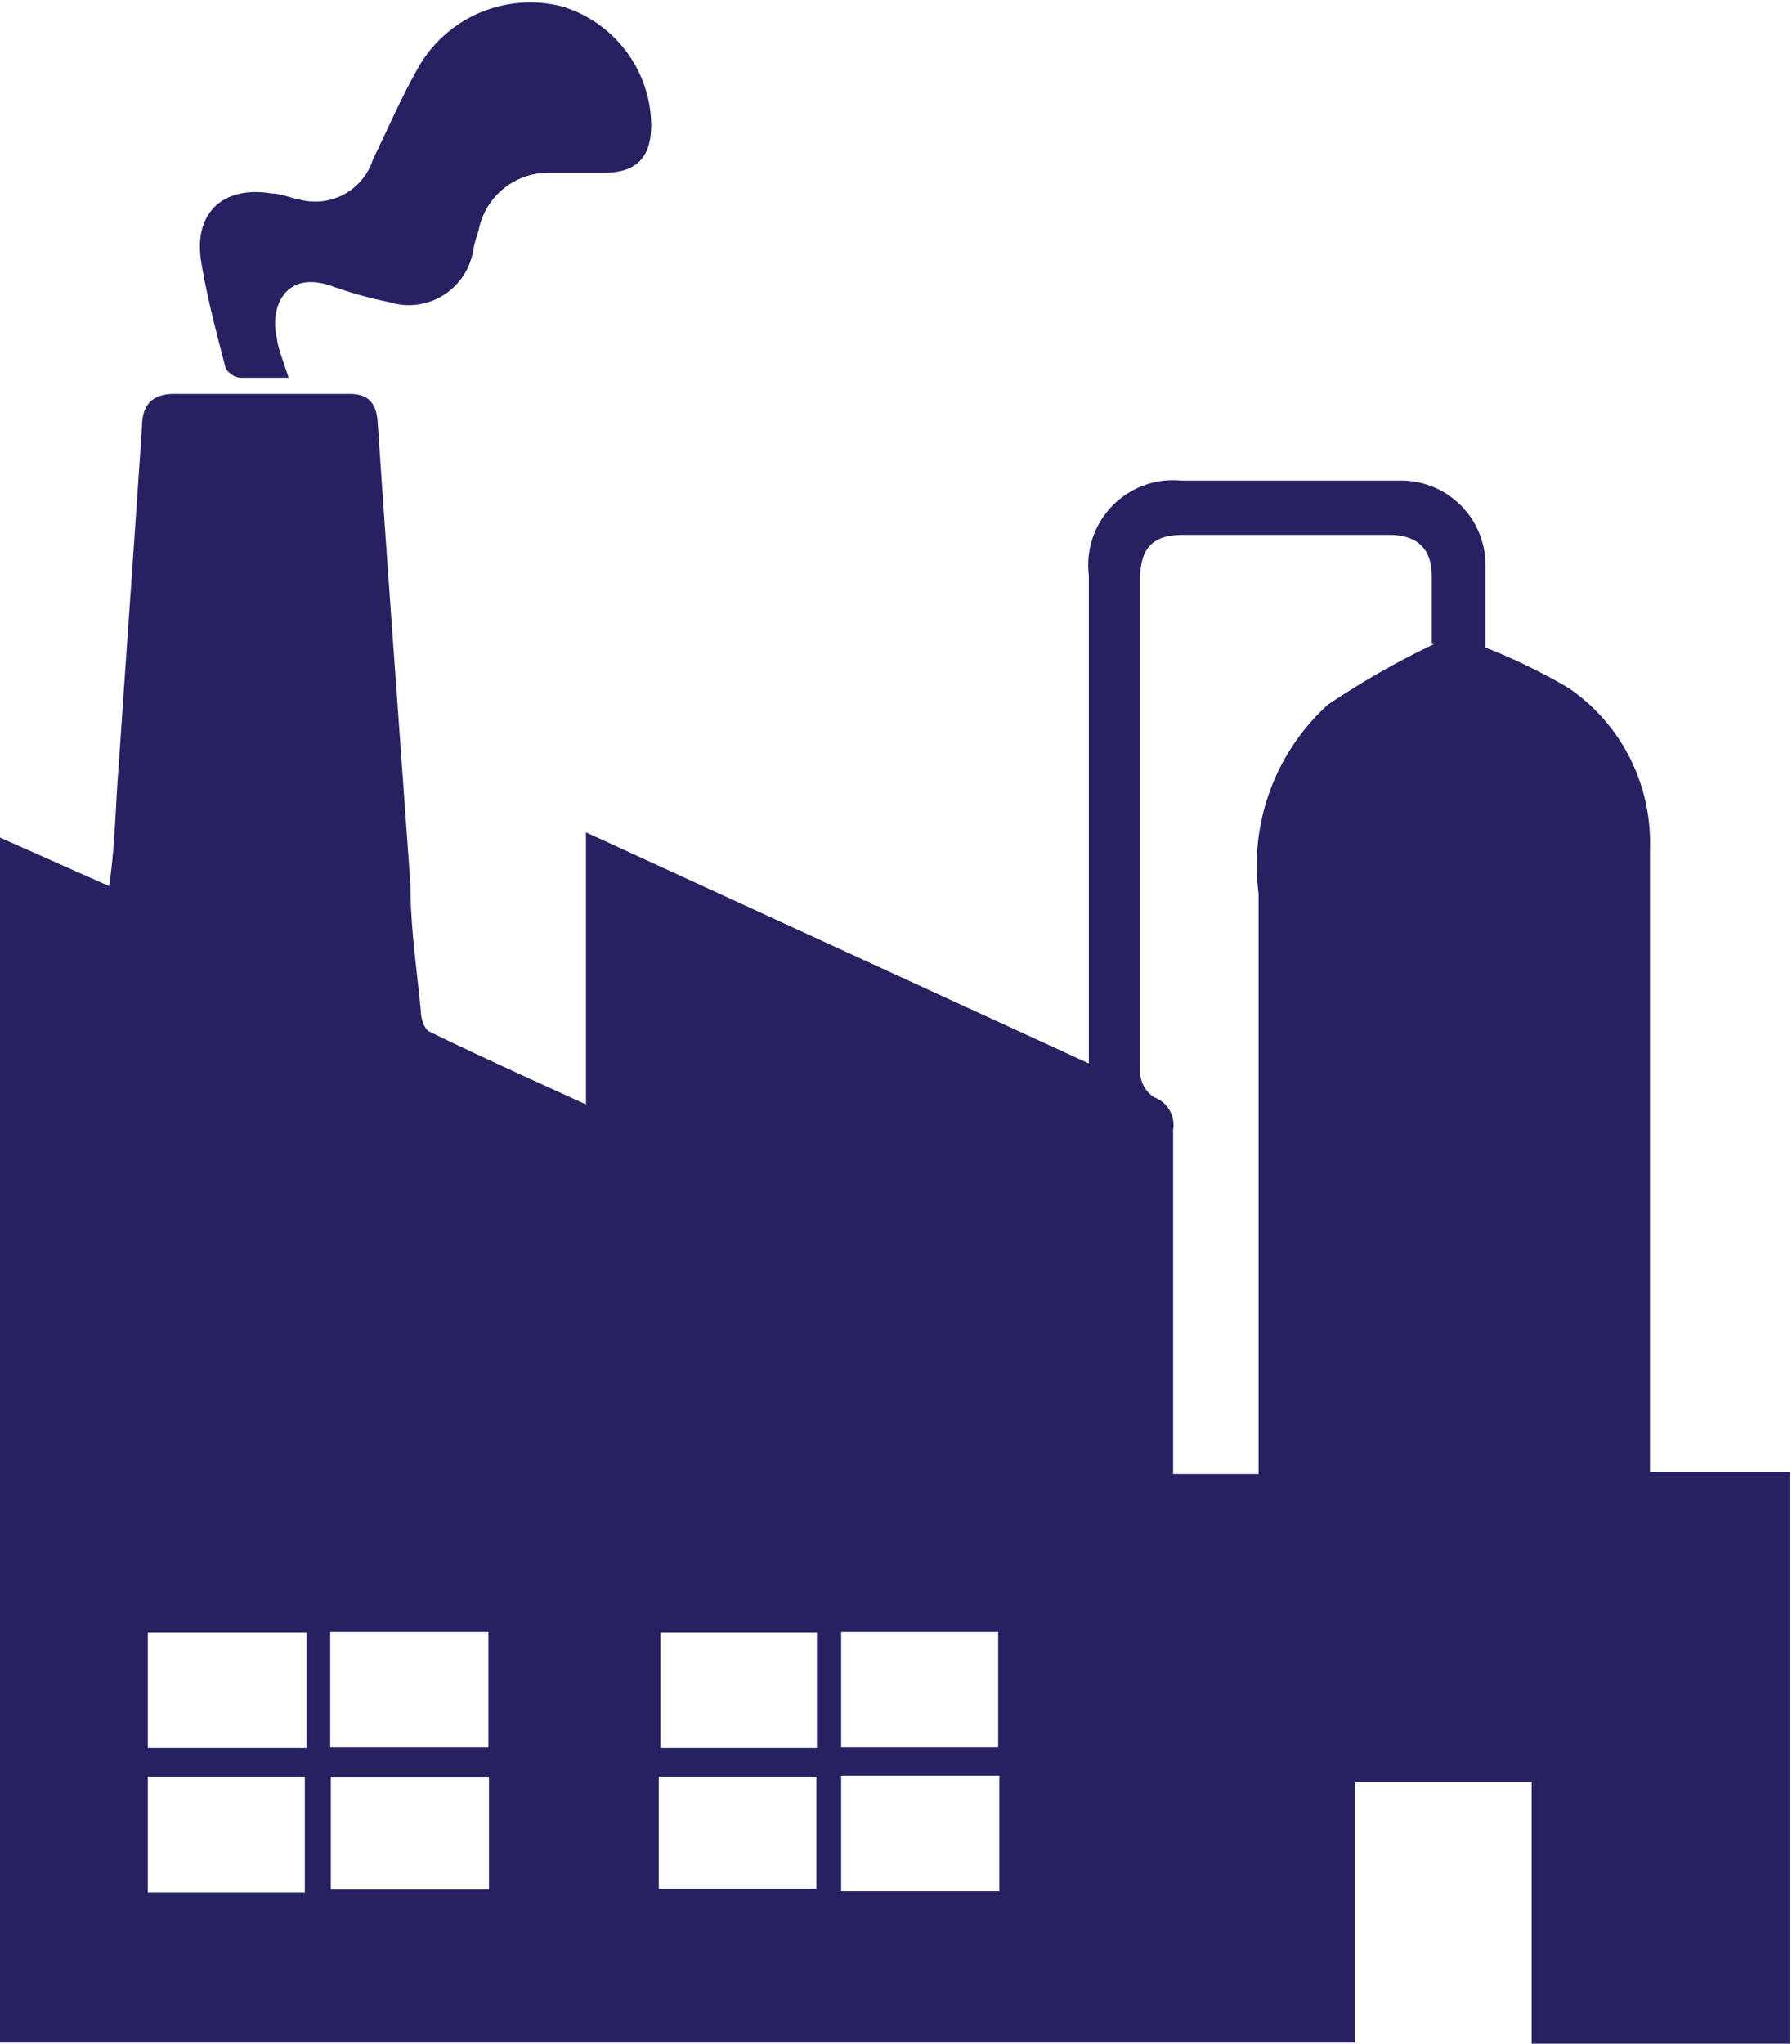 <svg xmlns="http://www.w3.org/2000/svg" viewBox="0 0 31.04 35.38"><defs><style>.cls-1{fill:#262262;}</style></defs><g id="Layer_2" data-name="Layer 2"><g id="Layer_1-2" data-name="Layer 1"><path class="cls-1" d="M31,35.38H26.53V30.85H23.47v4.51H0V14.5l1.89.84C2,14.6,2,13.9,2.06,13.2c.13-1.94.27-3.88.4-5.82,0-.37.18-.56.55-.56H6.06c.29,0,.45.13.48.46.18,2.68.38,5.36.57,8.05,0,.73.11,1.45.18,2.18,0,.12.06.31.15.35.88.43,1.77.83,2.71,1.26V14.41l8.71,4c0-.24,0-.4,0-.56q0-3.94,0-7.89a1.47,1.47,0,0,1,1.6-1.64h3.8a1.46,1.46,0,0,1,1.47,1.48c0,.49,0,1,0,1.41a10.14,10.14,0,0,1,1.44.7,3.24,3.24,0,0,1,1.41,2.76q0,5.13,0,10.26v.55H31Zm-6.2-24.23c0-.3,0-.74,0-1.18s-.22-.71-.74-.71H20.48c-.5,0-.72.22-.73.72,0,2.86,0,5.71,0,8.56A.52.52,0,0,0,20,19a.51.51,0,0,1,.32.56c0,1.82,0,3.64,0,5.46v.5H21.8v-.54q0-4.76,0-9.51A3.76,3.76,0,0,1,23,12.2,14.15,14.15,0,0,1,24.84,11.15ZM8.47,30.77H5.73v1.94H8.47Zm8.82-.52v-2H14.57v2Zm-8.83,0v-2H5.72v2Zm8.85,2.49v-2H14.57v2Zm-12-2.48v-2H2.56v2Zm6.13-2v2h2.71v-2ZM2.56,30.76v2H5.28v-2Zm11.58,0H11.41v1.94h2.73Z"/><path class="cls-1" d="M5,6.54c-.35,0-.6,0-.84,0a.35.35,0,0,1-.25-.16c-.16-.62-.33-1.25-.43-1.88-.12-.83.4-1.29,1.23-1.15.15,0,.3.07.46.1a1.05,1.05,0,0,0,1.29-.69c.27-.55.51-1.12.82-1.65a2.23,2.23,0,0,1,2.45-1,2.17,2.17,0,0,1,1.55,2.05c0,.54-.23.82-.79.83h-1a1.23,1.23,0,0,0-1.2,1,3,3,0,0,0-.09.32,1.13,1.13,0,0,1-1.46.92,7.08,7.08,0,0,1-1-.28c-.81-.28-1.08.38-.94.93C4.81,6,4.89,6.21,5,6.54Z"/></g></g></svg>